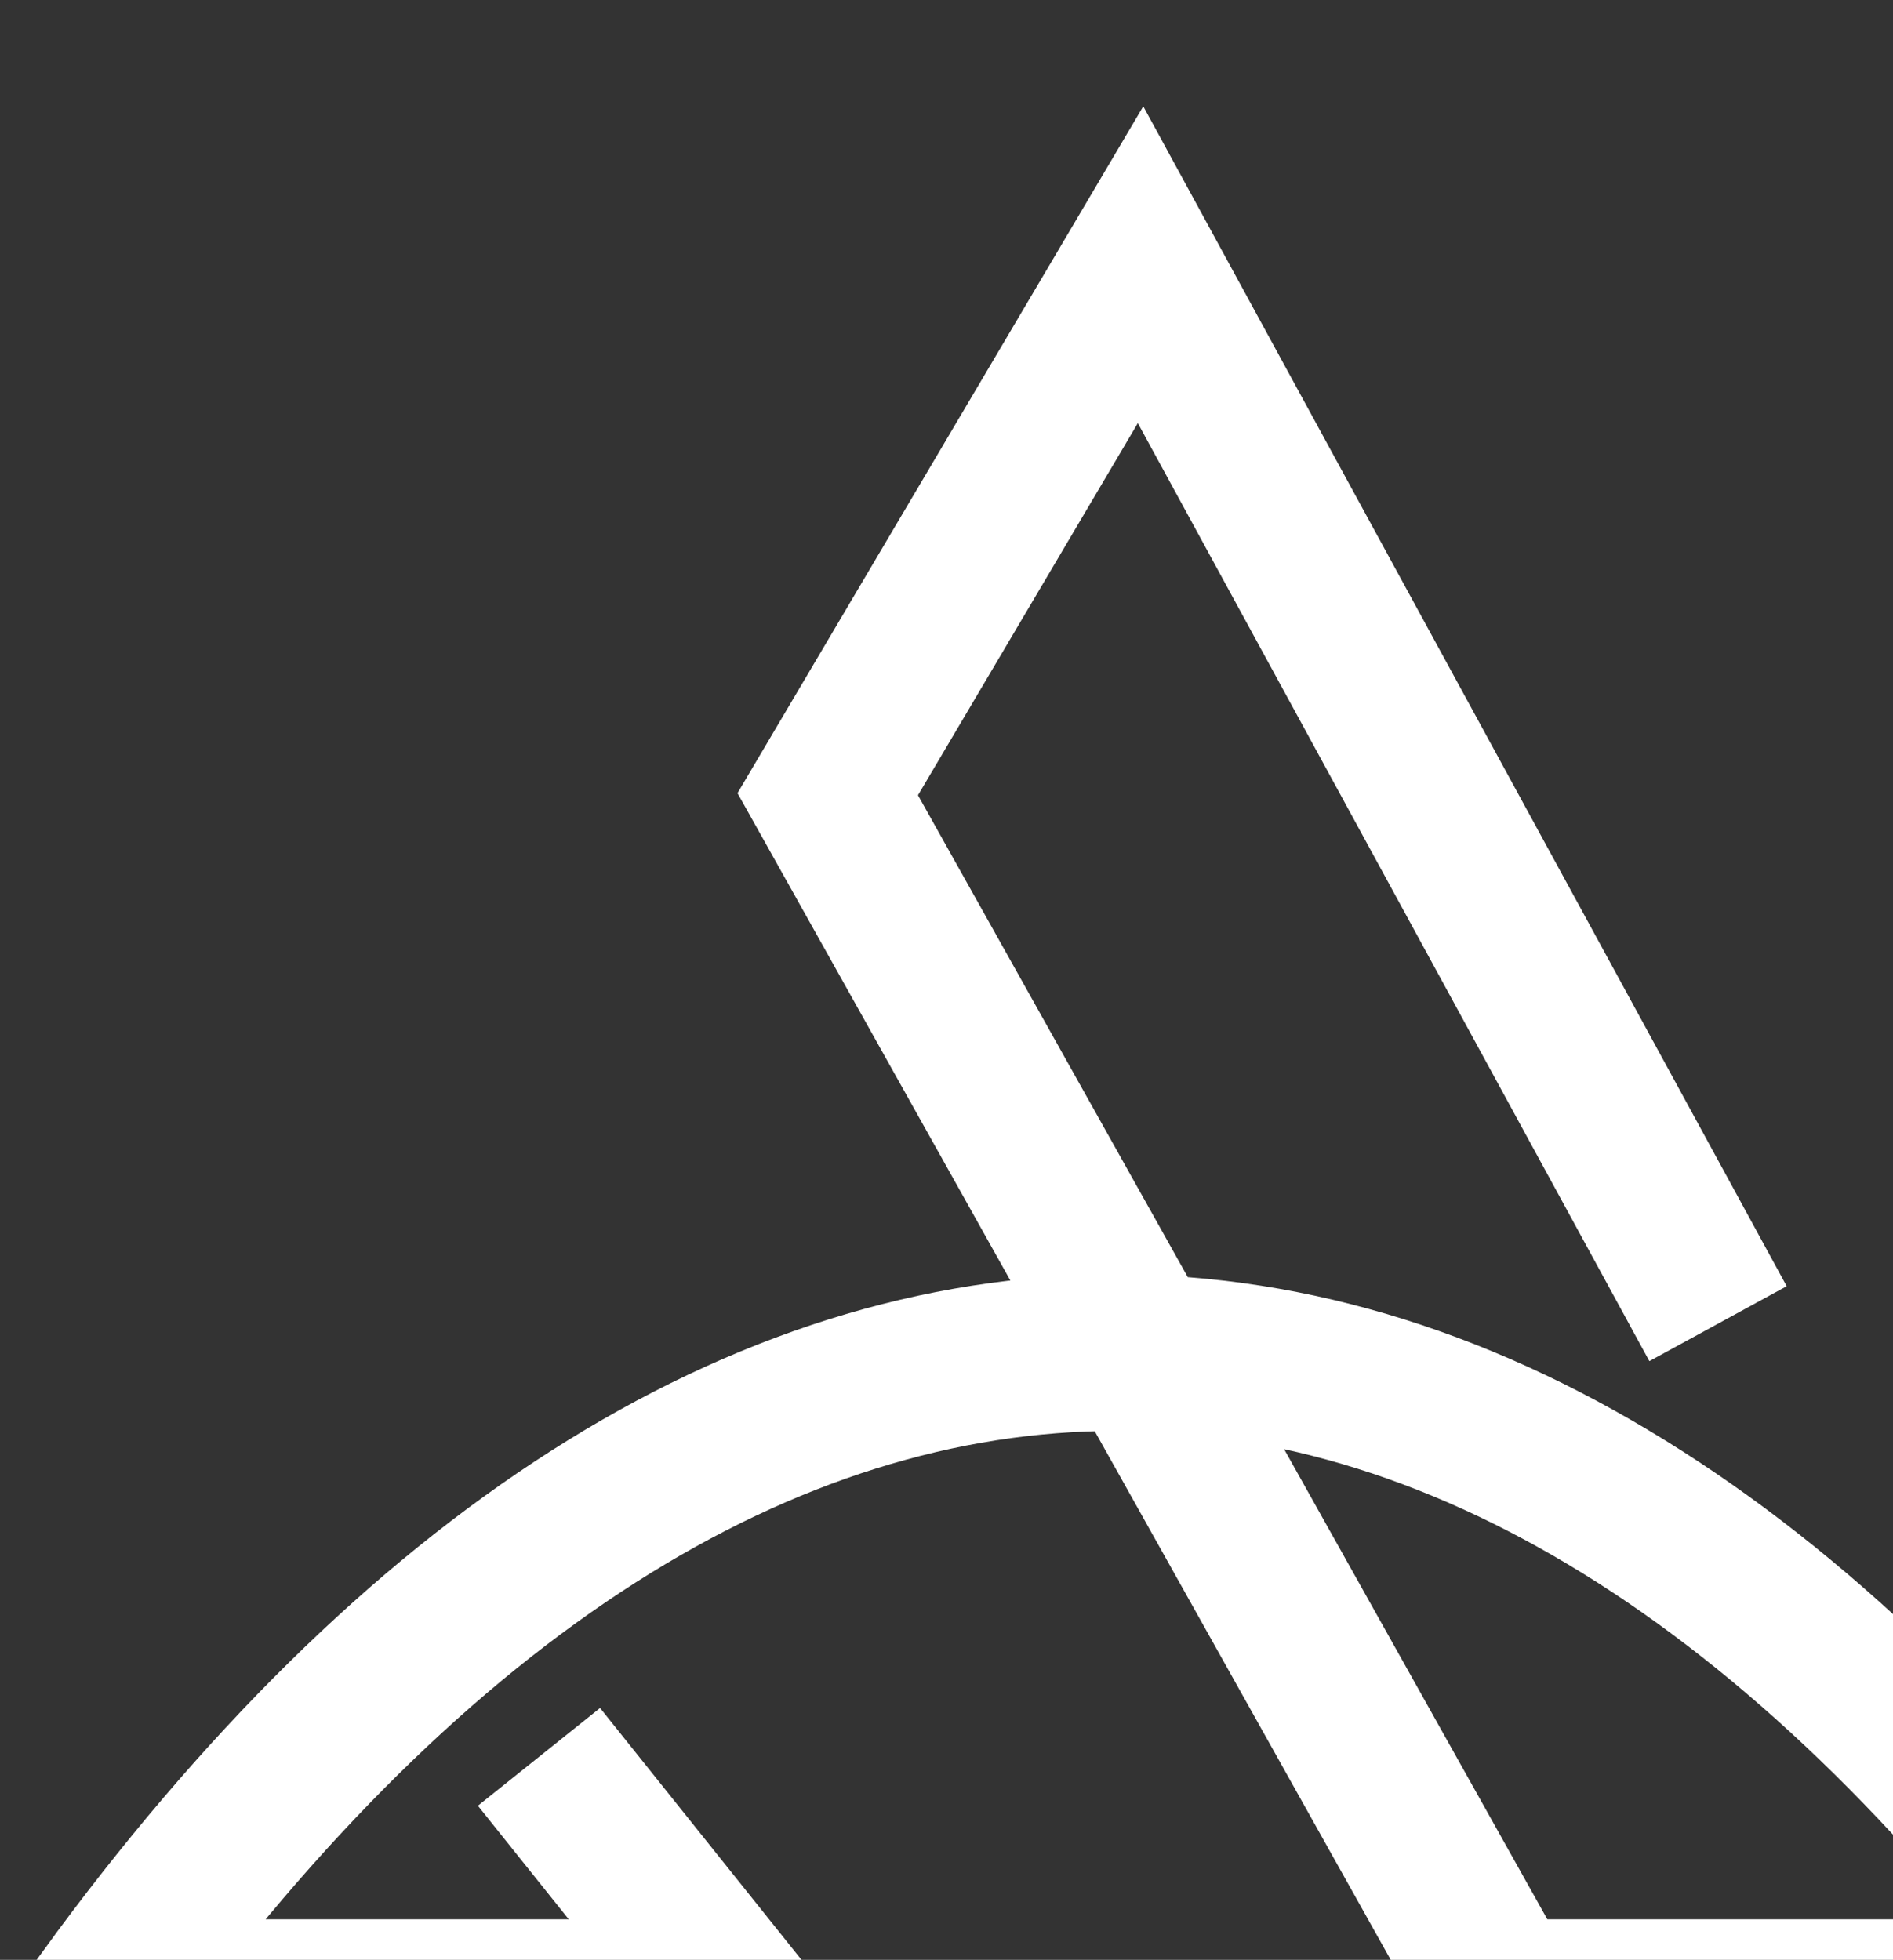 <svg width="484" height="501" viewBox="0 0 484 501" fill="none" xmlns="http://www.w3.org/2000/svg">
<rect x="0" y="0" width="484" height="501" fill="#333333" stroke="none"/>
<g clip-path="url(#clip0)">
<path d="M439.265 338.37L291.613 67.674L211.635 203.022L383.896 510.63H543.852C465.291 402.637 376.175 345.783 285.461 345.783C194.747 345.783 105.631 402.637 27.07 510.63H187.026L137.809 449.109" stroke="white" stroke-width="40"/>
</g>
<defs>
<clipPath id="clip0">
<rect width="566" height="566" fill="white"/>
</clipPath>
</defs>
</svg>

